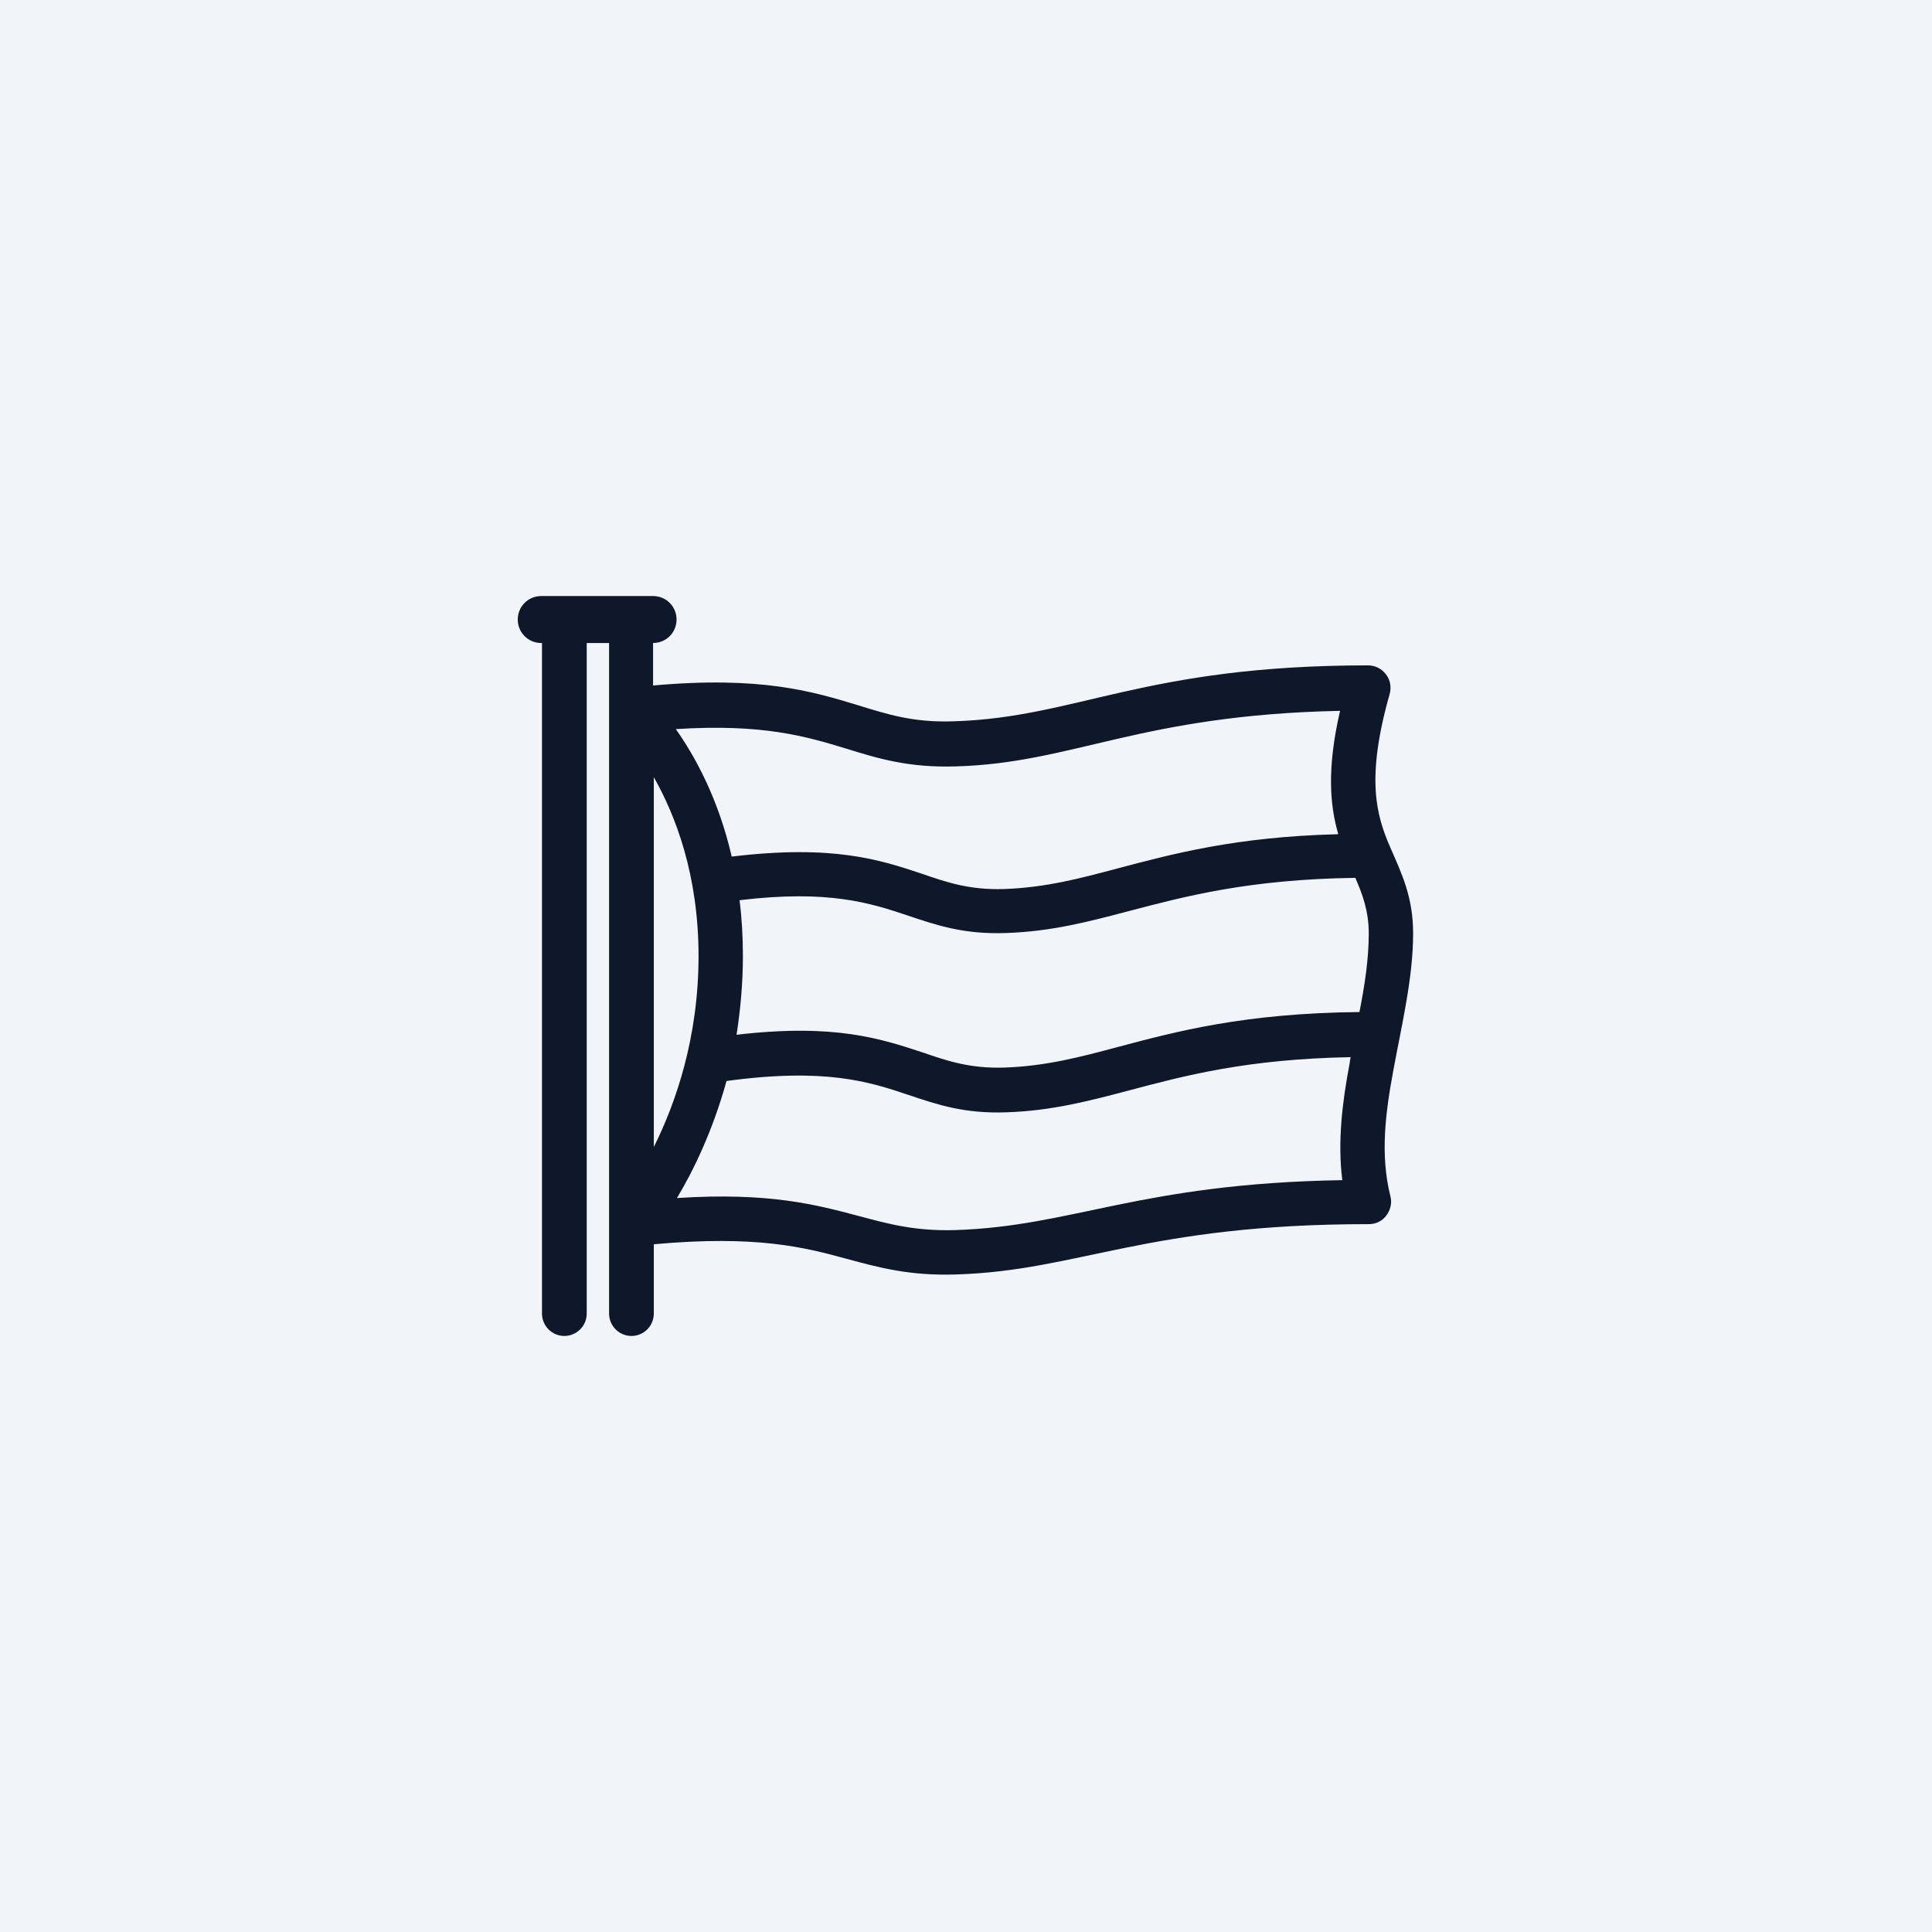 <?xml version="1.0" encoding="UTF-8"?>
<svg id="Layer_2" data-name="Layer 2" xmlns="http://www.w3.org/2000/svg" viewBox="0 0 51.83 51.83">
  <defs>
    <style>
      .cls-1 {
        fill: #f1f5f9;
      }

      .cls-2 {
        fill: #0f172a;
        fill-rule: evenodd;
      }
    </style>
  </defs>
  <g id="Layer_1-2" data-name="Layer 1">
    <g>
      <rect class="cls-1" width="51.83" height="51.83"/>
      <path class="cls-2" d="M35.9,22.37c-.22-.76-.31-1.74.05-3.3-5.37.11-7.15,1.4-10.3,1.49-1.25.04-2.06-.2-2.96-.48-1.05-.32-2.22-.67-4.56-.52.51.72,1.14,1.86,1.5,3.42,2.73-.33,3.99.09,5.1.46.67.23,1.28.44,2.21.41,1.11-.04,2.02-.28,3.03-.55,1.48-.39,3.17-.85,5.91-.92h0ZM36.36,23.55c-2.87.04-4.58.5-6.07.89-1.1.29-2.09.55-3.3.59-1.12.04-1.84-.2-2.64-.47-.99-.33-2.11-.7-4.51-.41.06.47.09.97.09,1.5,0,.75-.07,1.46-.17,2.11,2.64-.31,3.88.11,4.98.47.67.23,1.28.44,2.21.41,1.11-.04,2.02-.28,3.03-.55,1.58-.42,3.41-.91,6.49-.94.14-.71.25-1.42.25-2.1,0-.62-.17-1.06-.36-1.5ZM17.54,20.85v9.92c.59-1.18,1.2-2.94,1.2-5.12s-.62-3.78-1.2-4.8ZM36.24,28.36c-2.79.05-4.47.5-5.94.89-1.1.29-2.09.55-3.3.59-1.12.04-1.84-.2-2.64-.47-1.04-.35-2.22-.73-4.87-.37-.37,1.34-.89,2.41-1.33,3.14,2.48-.16,3.74.18,4.87.48.79.21,1.5.41,2.59.38,3.17-.1,4.95-1.25,10.39-1.34-.13-1.04,0-2.1.2-3.15,0-.05.02-.1.02-.14h0ZM14.54,17.25v17.99c0,.33.27.6.6.6s.6-.27.6-.6v-17.99h.6v17.99c0,.33.27.6.6.6s.6-.27.6-.6v-1.86c2.75-.25,4.04.08,5.17.39.89.24,1.7.46,2.94.42,3.29-.1,5.09-1.35,11.07-1.35.19,0,.36-.08.47-.23.11-.14.16-.34.11-.52-.28-1.12-.13-2.25.08-3.38.23-1.25.53-2.48.53-3.67,0-.98-.31-1.61-.61-2.3-.37-.85-.67-1.83-.02-4.12.05-.18.02-.38-.1-.53-.11-.15-.29-.24-.48-.24-6.01,0-7.81,1.4-11.11,1.5-1.09.04-1.79-.19-2.57-.43-1.22-.37-2.6-.79-5.5-.53v-1.14h0c.35,0,.63-.28.63-.63s-.28-.63-.63-.63h-3c-.35,0-.63.28-.63.63s.28.63.63.63h0Z"/>
    </g>
  </g>
</svg>
